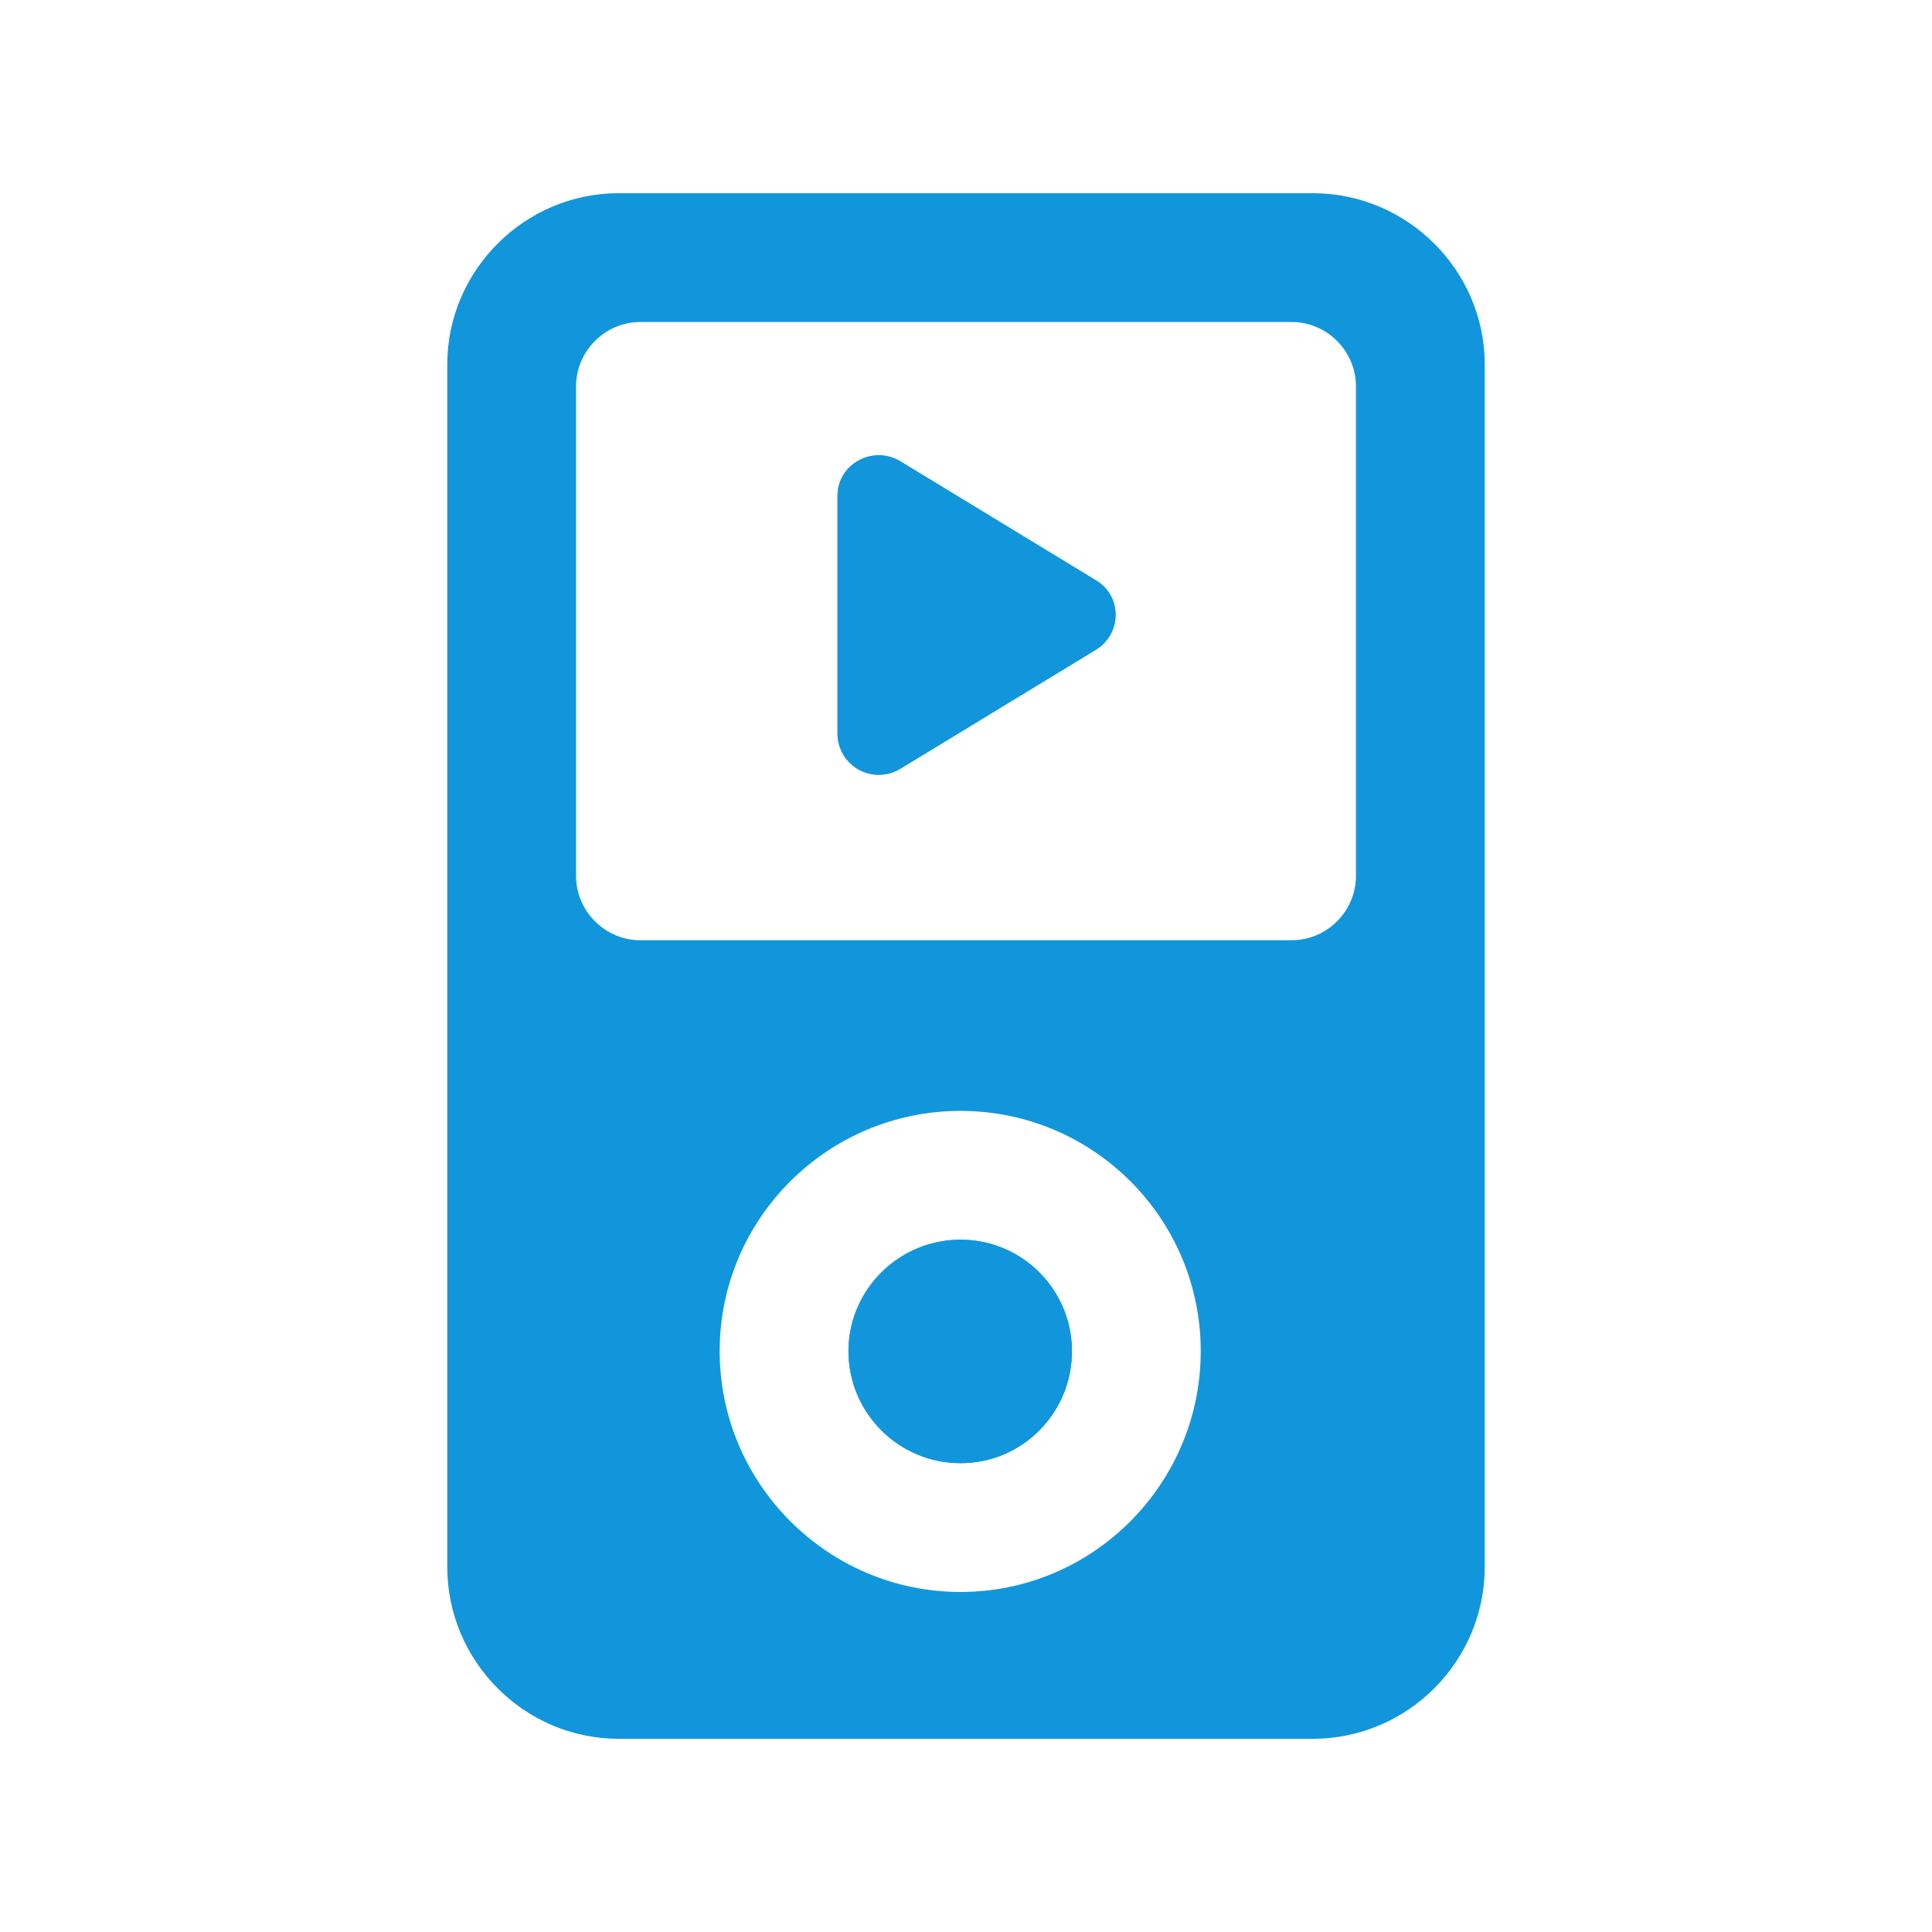 <?xml version="1.0" standalone="no"?><!DOCTYPE svg PUBLIC "-//W3C//DTD SVG 1.1//EN" "http://www.w3.org/Graphics/SVG/1.1/DTD/svg11.dtd"><svg t="1731764196832" class="icon" viewBox="0 0 1024 1024" version="1.1" xmlns="http://www.w3.org/2000/svg" p-id="7481" xmlns:xlink="http://www.w3.org/1999/xlink" width="200" height="200"><path d="M580.779 307.541c13.995 8.192 13.995 28.331 0 36.864l-103.765 63.147a21.879 21.879 0 0 1-33.109-18.773V262.827c0-16.725 18.432-26.965 33.109-18.432l103.765 63.147z" p-id="7482" fill="#1296db"></path><path d="M695.808 102.4H327.851c-49.835 0-90.795 40.96-90.795 90.795v637.269c0 50.176 40.96 91.136 90.795 91.136h367.957c50.176 0 91.136-40.96 91.136-91.136V193.195c0-49.835-40.96-90.795-91.136-90.795z m-186.709 741.376c-70.315 0-127.659-57.344-127.659-127.659s57.344-127.317 127.659-127.317 127.317 57.003 127.317 127.317-57.003 127.659-127.317 127.659z m209.579-379.563c0 18.773-15.36 34.133-34.133 34.133H339.456c-18.773 0-34.133-15.36-34.133-34.133V204.8c0-18.773 15.36-34.133 34.133-34.133h345.088c18.773 0 34.133 15.36 34.133 34.133v259.413z m-209.579 192.853c-32.768 0-59.392 26.624-59.392 59.051 0 32.768 26.624 59.392 59.392 59.392s59.051-26.624 59.051-59.392c0-32.427-26.283-59.051-59.051-59.051z" p-id="7483" fill="#1296db"></path><path d="M568.149 716.117c0 32.768-26.283 59.392-59.051 59.392s-59.392-26.624-59.392-59.392c0-32.427 26.624-59.051 59.392-59.051s59.051 26.624 59.051 59.051z" p-id="7484" fill="#1296db"></path><path d="M580.779 344.405l-103.765 63.147a21.879 21.879 0 0 1-33.109-18.773V262.827c0-16.725 18.432-26.965 33.109-18.432l103.765 63.147c13.995 8.192 13.995 28.331 0 36.864z" p-id="7485" fill="#1296db"></path></svg>